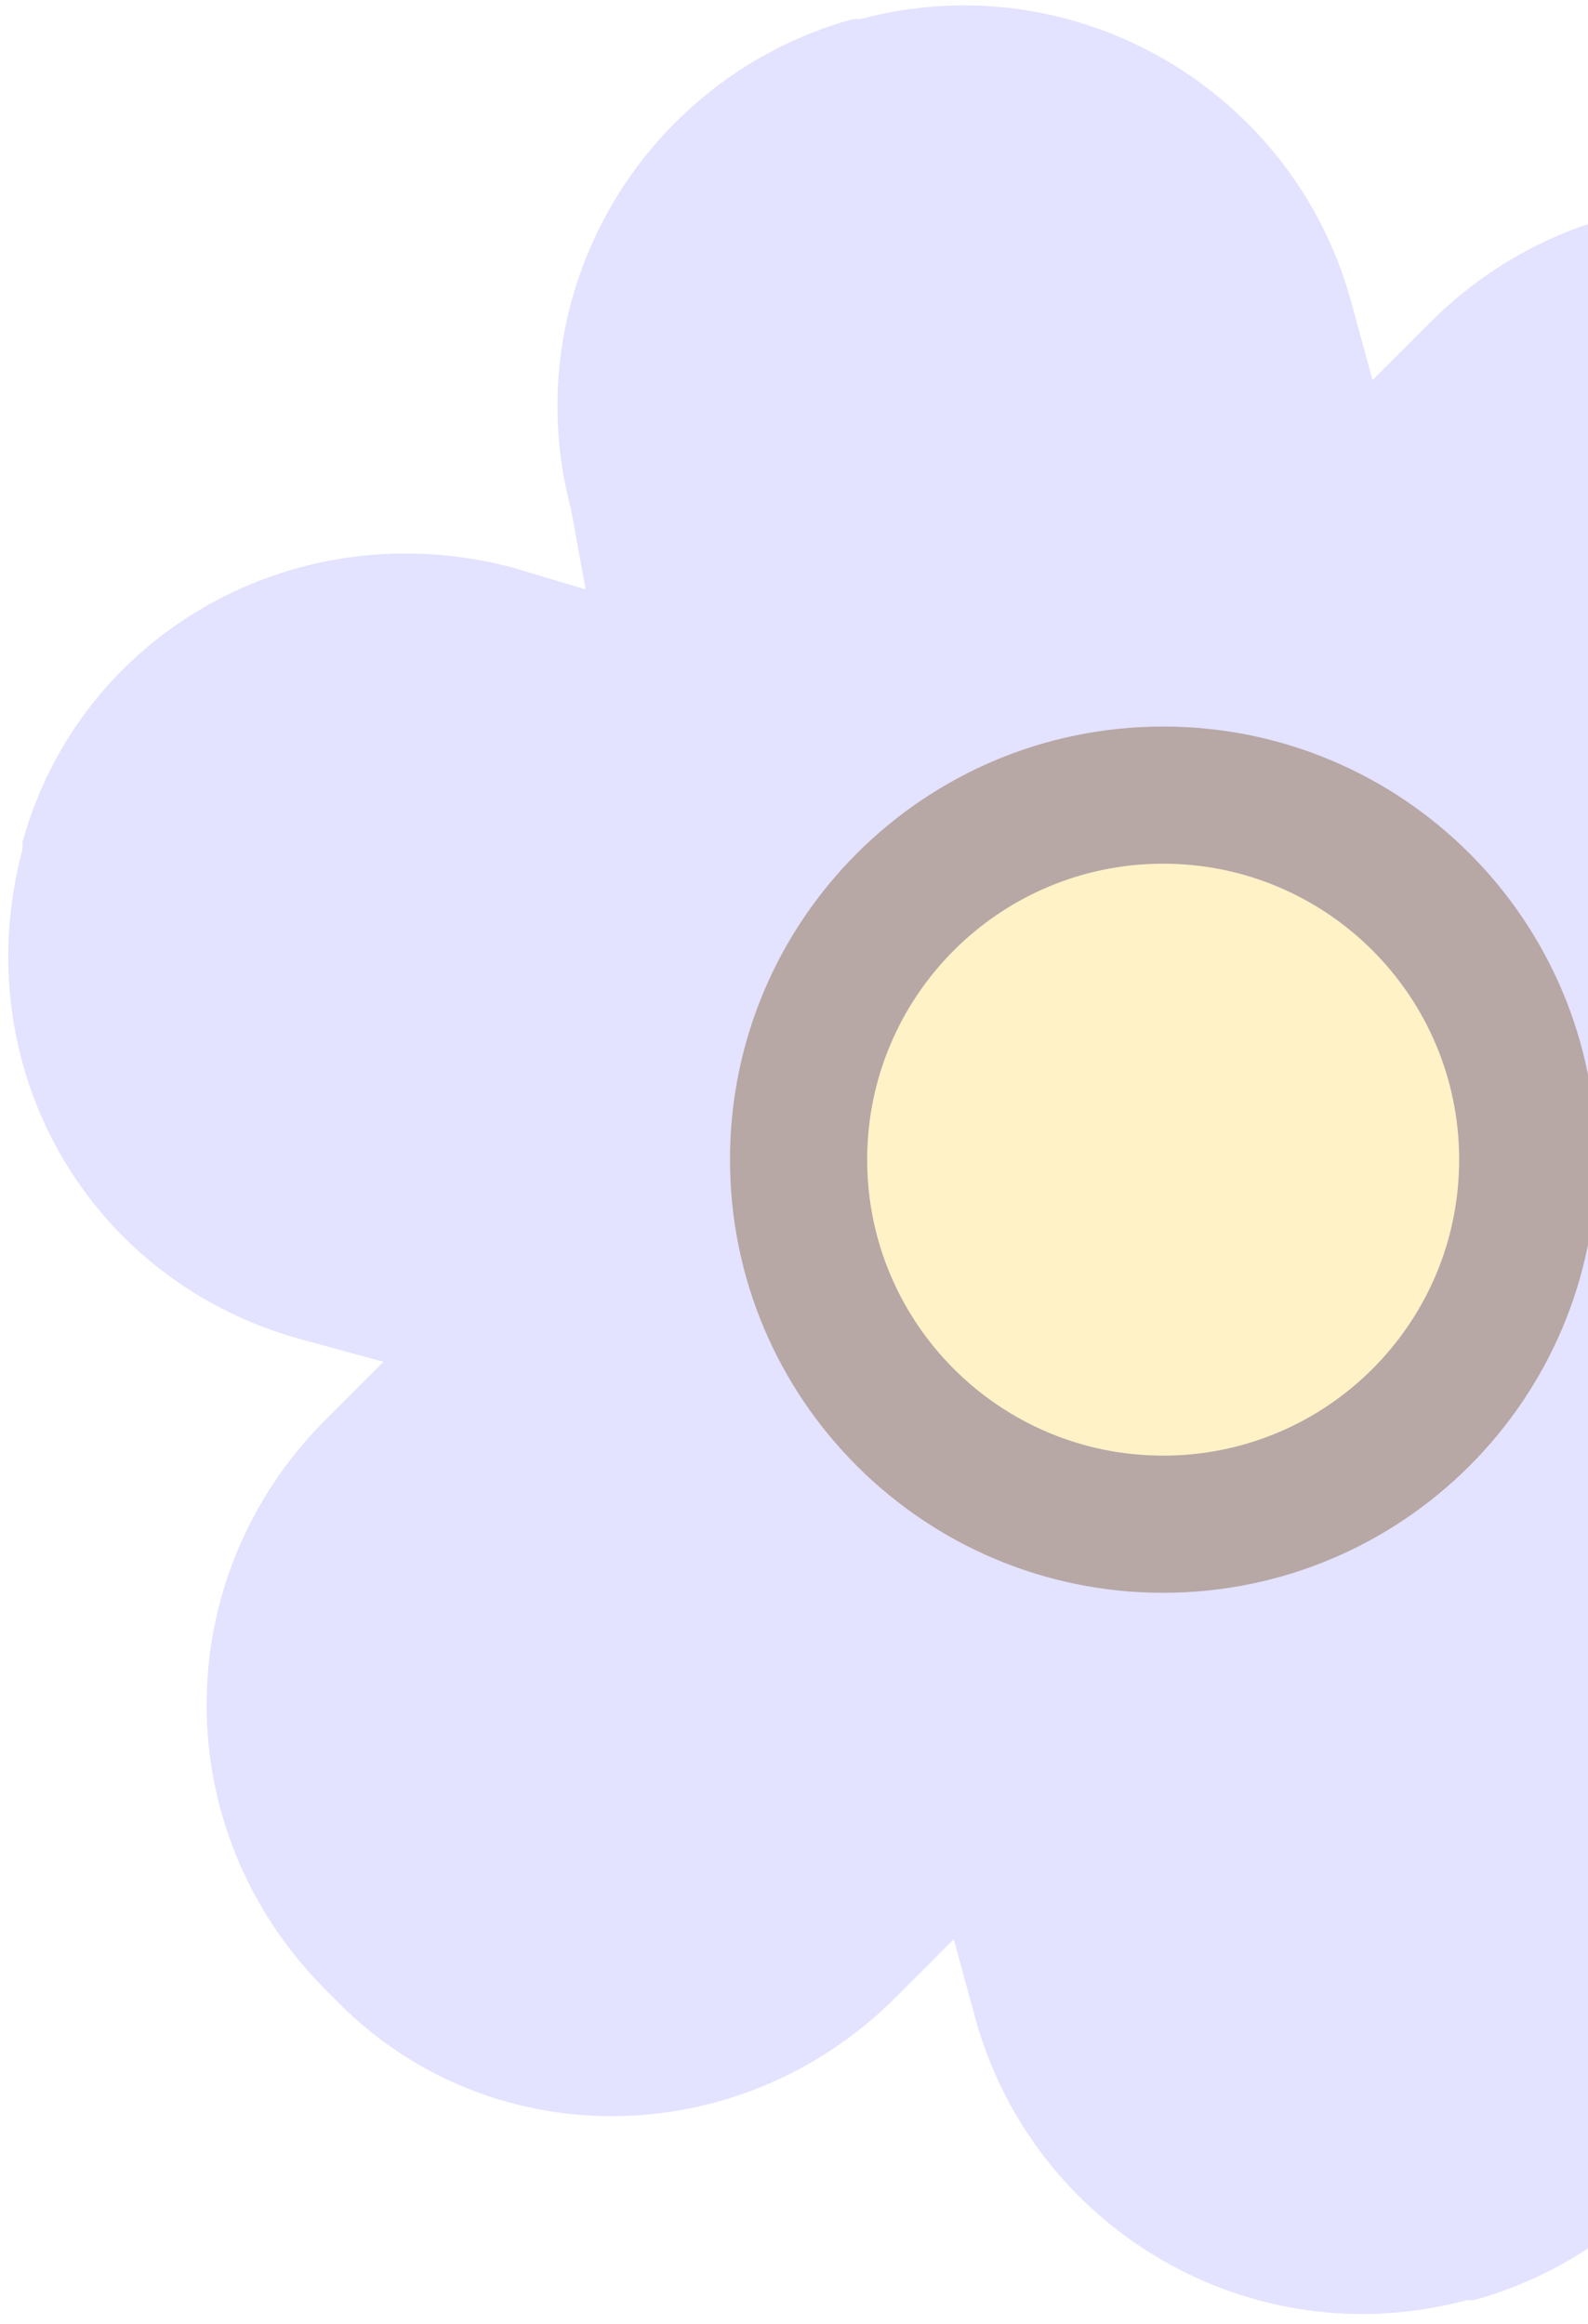 <svg width="110" height="161" viewBox="0 0 110 161" fill="none" xmlns="http://www.w3.org/2000/svg">
    <g opacity="0.4" clip-path="url(#clip0)">
        <path d="M159.584 101.342V101.842C155.583 116.845 140.581 125.346 125.579 121.346L120.078 119.845L121.578 125.346C125.579 140.348 116.578 155.351 102.075 159.351H101.575C86.573 163.352 71.57 154.351 67.57 139.848L66.069 134.347L62.069 138.348C51.067 149.35 33.564 149.35 23.063 138.348L22.563 137.848C11.561 126.846 11.561 109.343 22.563 98.342L26.563 94.341L21.063 92.841C6.06 88.84 -2.441 73.838 1.559 58.835V58.335C5.56 43.833 20.562 35.332 35.565 39.332L40.566 40.833L39.566 35.332C35.565 20.33 44.566 5.327 59.069 1.327H59.569C74.571 -2.674 89.573 6.327 93.574 20.83L95.074 26.331L99.075 22.33C110.077 11.328 127.58 11.328 138.582 22.33L139.082 22.83C150.083 33.832 150.083 51.335 139.082 61.836L135.081 65.837L140.582 67.337C155.083 71.337 163.585 86.34 159.584 101.342Z" fill="#BAB7FF"/>
        <path d="M80.572 110.341C97.143 110.341 110.577 96.908 110.577 80.337C110.577 63.766 97.143 50.332 80.572 50.332C64.001 50.332 50.567 63.766 50.567 80.337C50.567 96.908 64.001 110.341 80.572 110.341Z" fill="#4C241D"/>
        <path d="M80.572 100.84C91.895 100.84 101.075 91.66 101.075 80.337C101.075 69.013 91.895 59.833 80.572 59.833C69.248 59.833 60.068 69.013 60.068 80.337C60.068 91.66 69.248 100.84 80.572 100.84Z" fill="#FFDF74"/>
    </g>
    <defs>
        <clipPath id="clip0">
            <rect width="160" height="160" fill="white" transform="translate(0.573 0.337)"/>
        </clipPath>
    </defs>
</svg>
